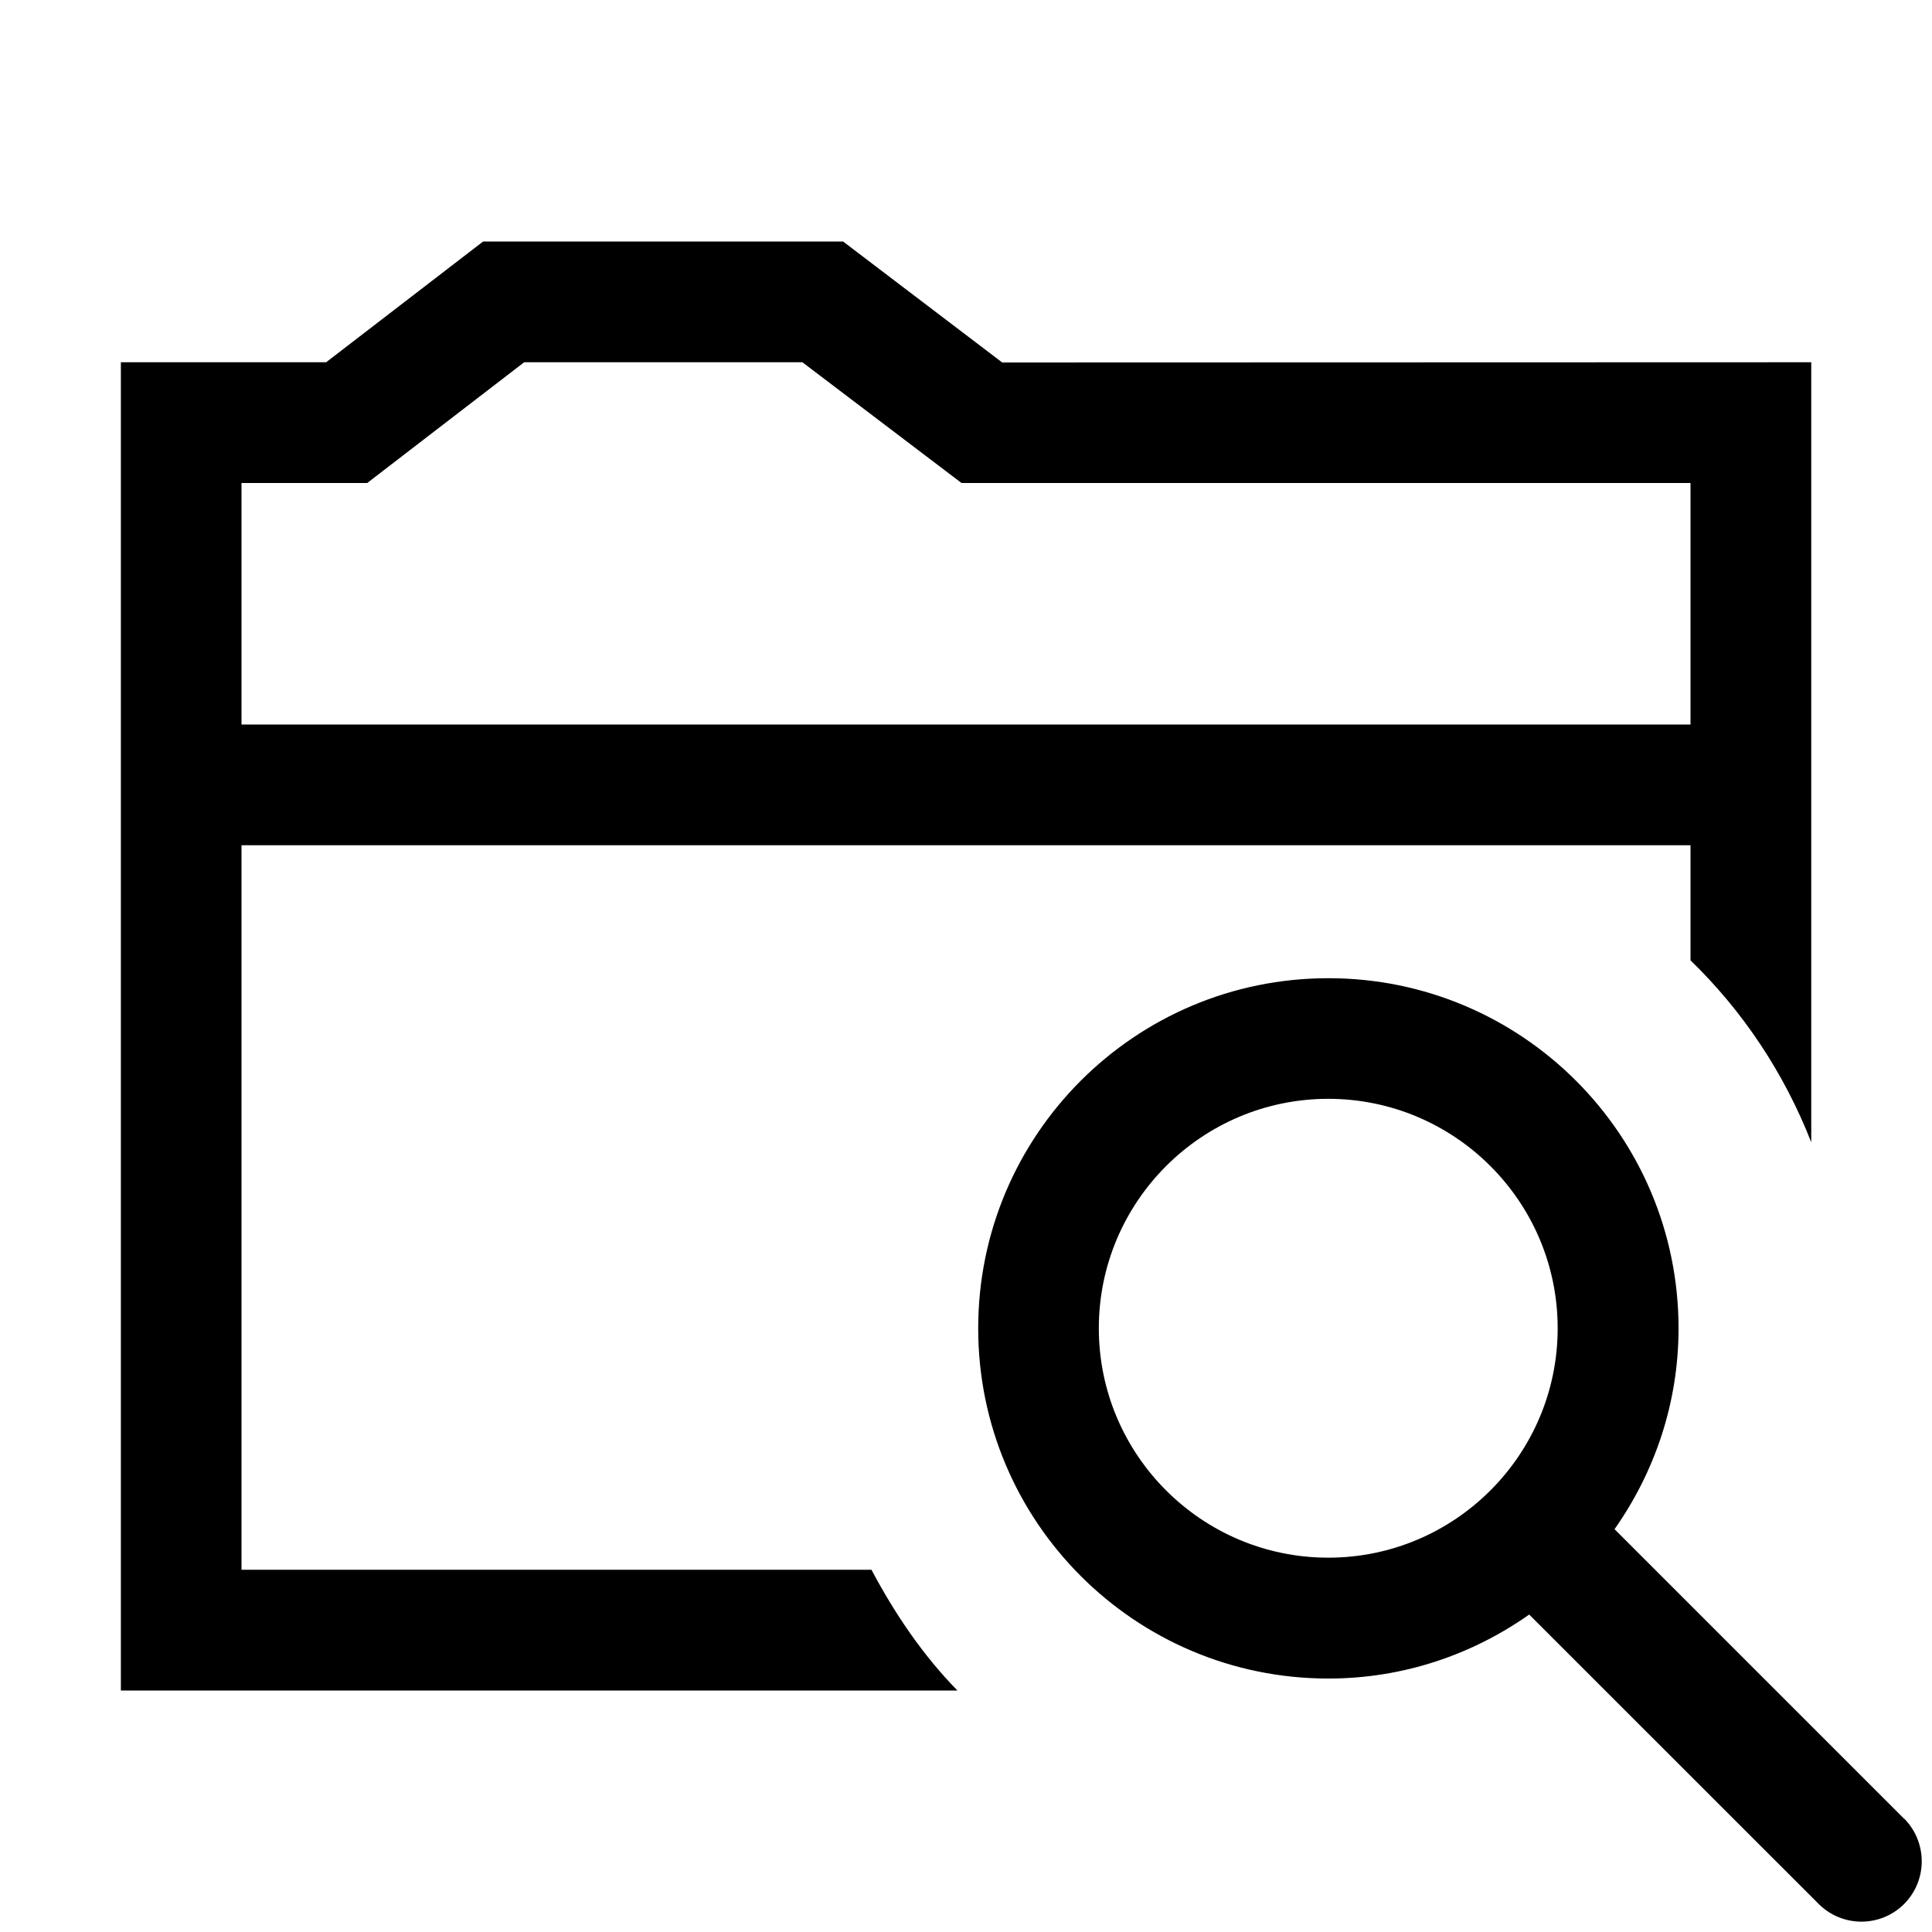 <?xml version="1.0" encoding="UTF-8"?><svg id="icons" xmlns="http://www.w3.org/2000/svg" viewBox="0 0 16 16"><defs><style>.cls-1{fill:none;}.cls-1,.cls-2{stroke-width:0px;}</style></defs><path class="cls-2" d="M15.768,15.061l-2.397-2.397c.331-.471.53-1.043.53-1.663,0-1.602-1.298-2.9-2.9-2.9s-2.9,1.298-2.9,2.9,1.298,2.9,2.9,2.9c.62,0,1.192-.198,1.663-.53l2.398,2.397c.195.195.512.195.707 0.0.094-.094.146-.221.146-.354 0-.133-.053-.26-.146-.354ZM9.1,11c0-1.048.852-1.9,1.9-1.9s1.9.852,1.9,1.9-.852,1.9-1.9,1.9-1.9-.852-1.9-1.9ZM2,13v-6h12v.953c.435.422.776.934,1,1.507V3l-6.7.002-1.318-1.002h-2.981l-1.3,1h-1.7v11h6.928c-.287-.293-.518-.635-.712-1H2ZM2,4h1.041l1.3-1h2.304l1.318,1h6.037v2H2v-2Z"/><rect class="cls-1" width="16" height="16"/></svg>